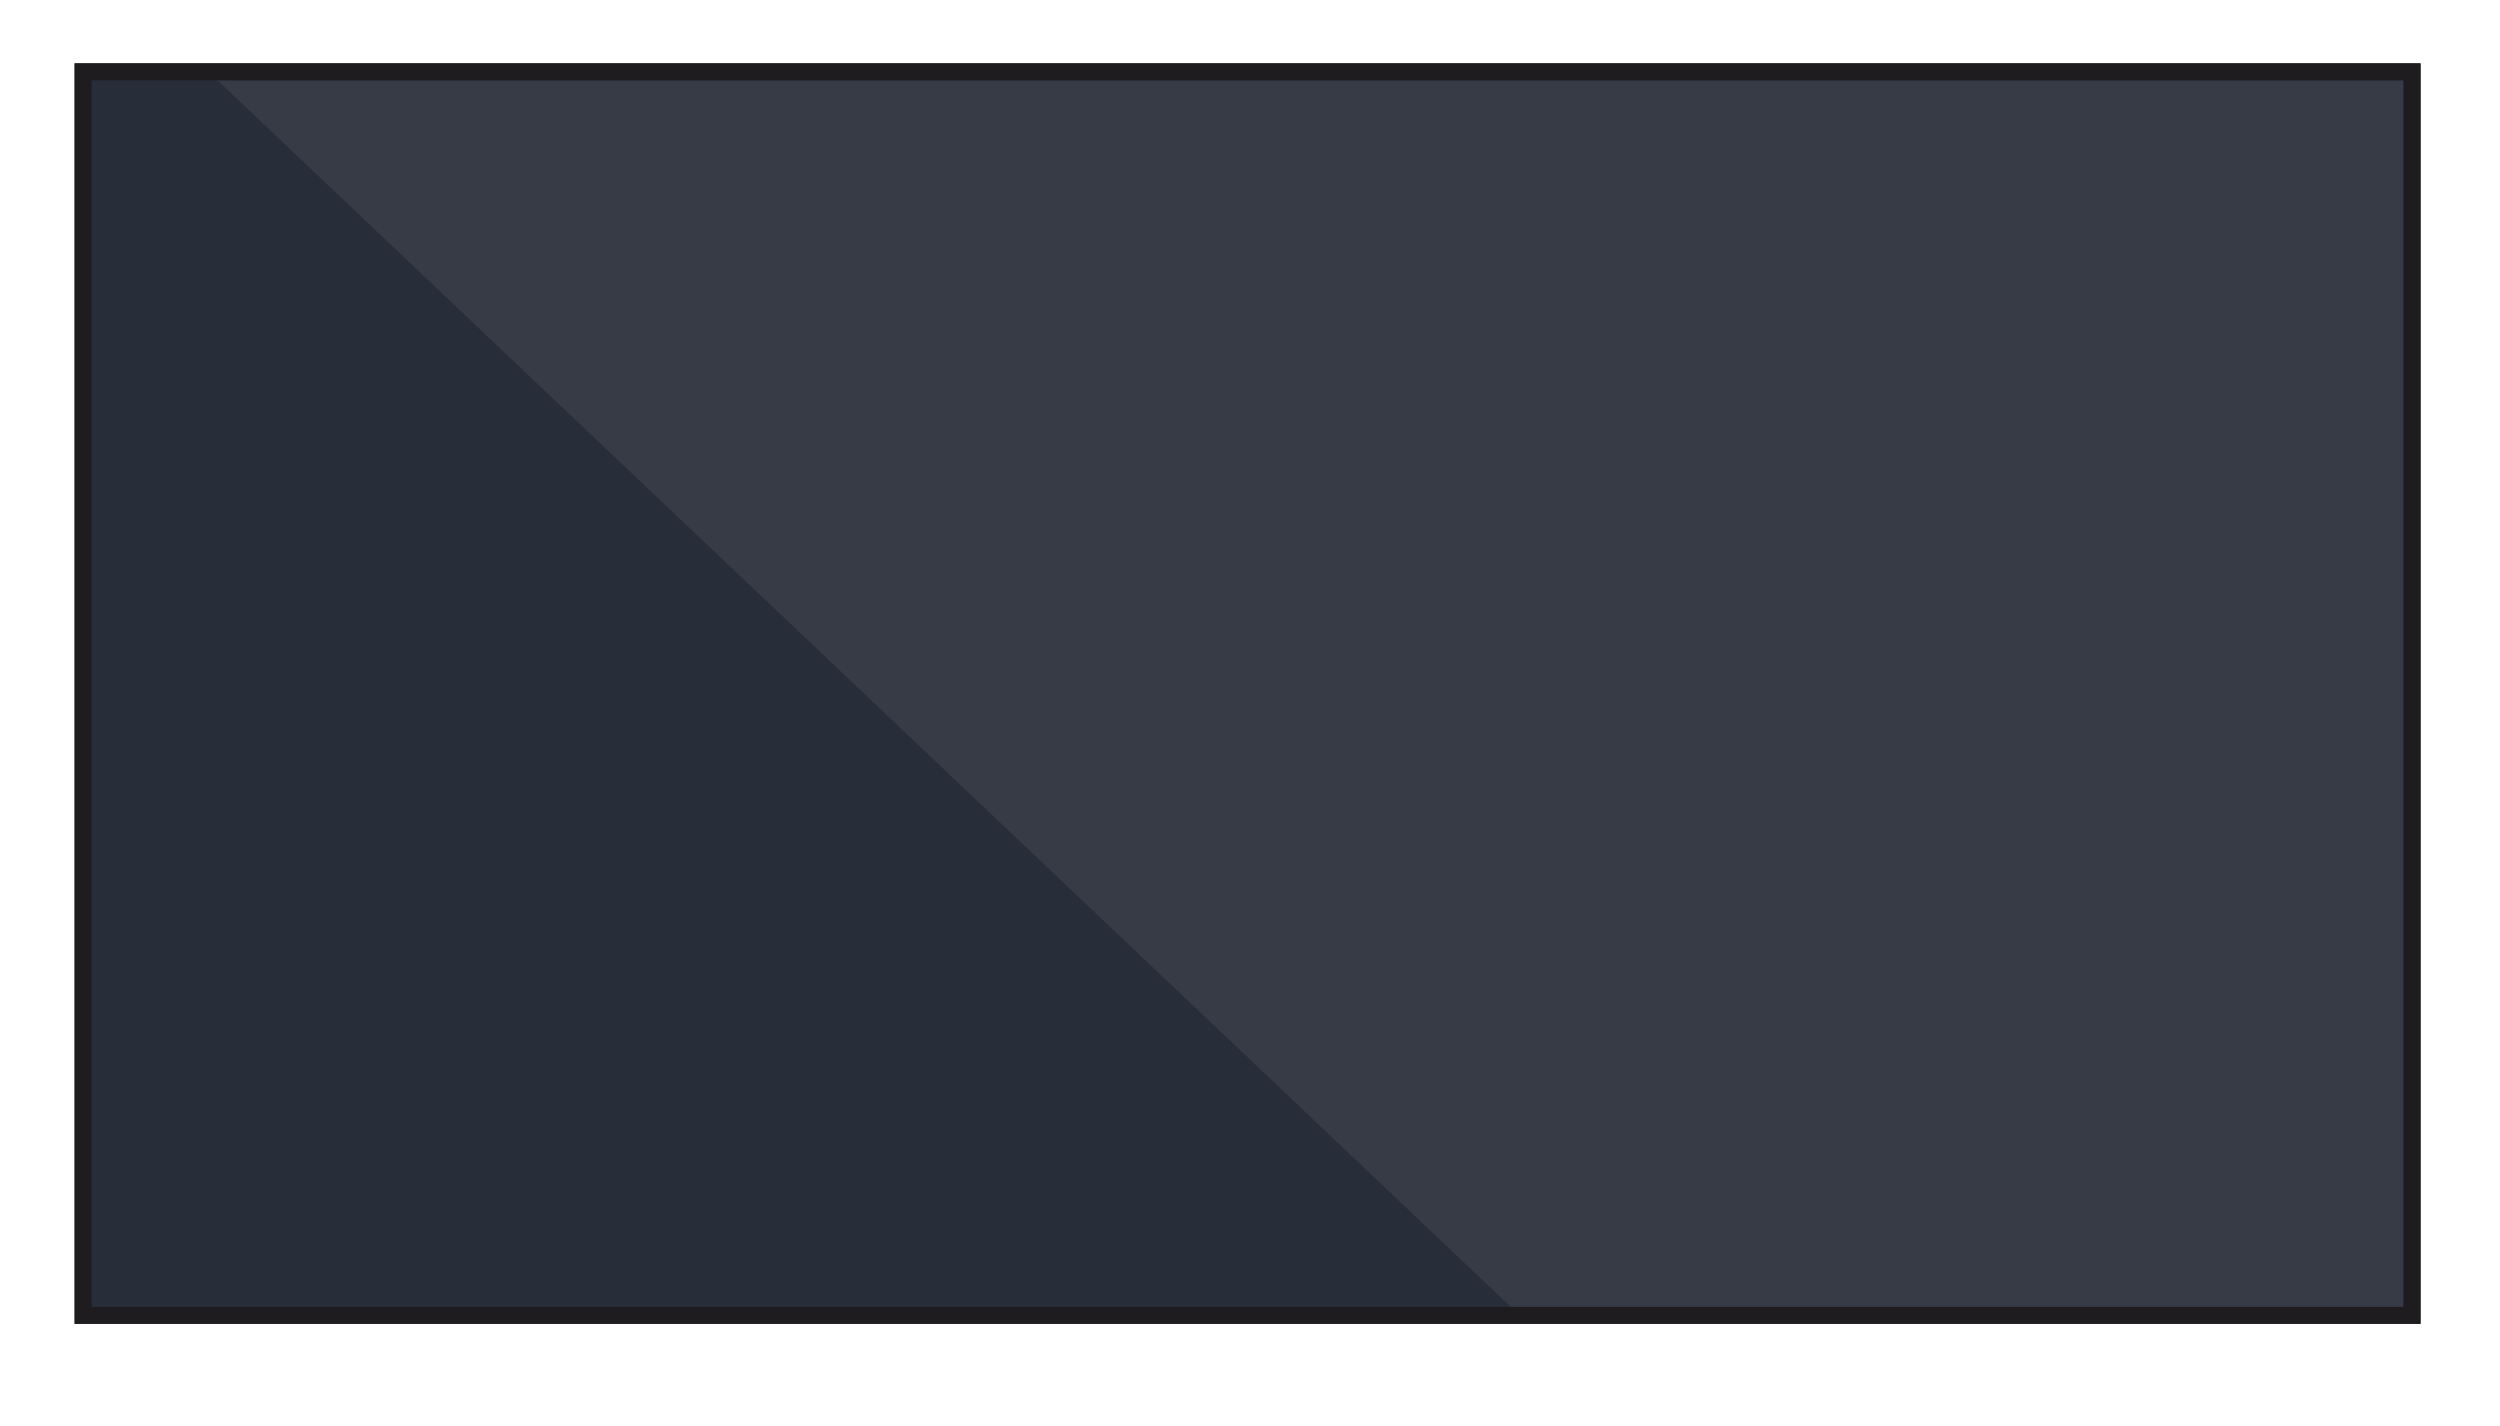 <svg id="图层_1" data-name="图层 1" xmlns="http://www.w3.org/2000/svg" viewBox="0 0 444.317 253.445"><defs><style>.cls-1{fill:#363b46;}.cls-1,.cls-3{stroke:#1e1c1e;stroke-miterlimit:10;stroke-width:3px;}.cls-2{fill:#222935;opacity:0.7;}.cls-3{fill:none;}</style></defs><title>2020年工时账单（测试）</title><rect class="cls-1" x="14.762" y="12.759" width="413.93" height="221.019"/><polygon class="cls-2" points="37.052 12.759 269.719 233.414 14.762 233.778 14.762 12.759 37.052 12.759"/><rect class="cls-3" x="14.762" y="12.759" width="413.93" height="221.019"/></svg>